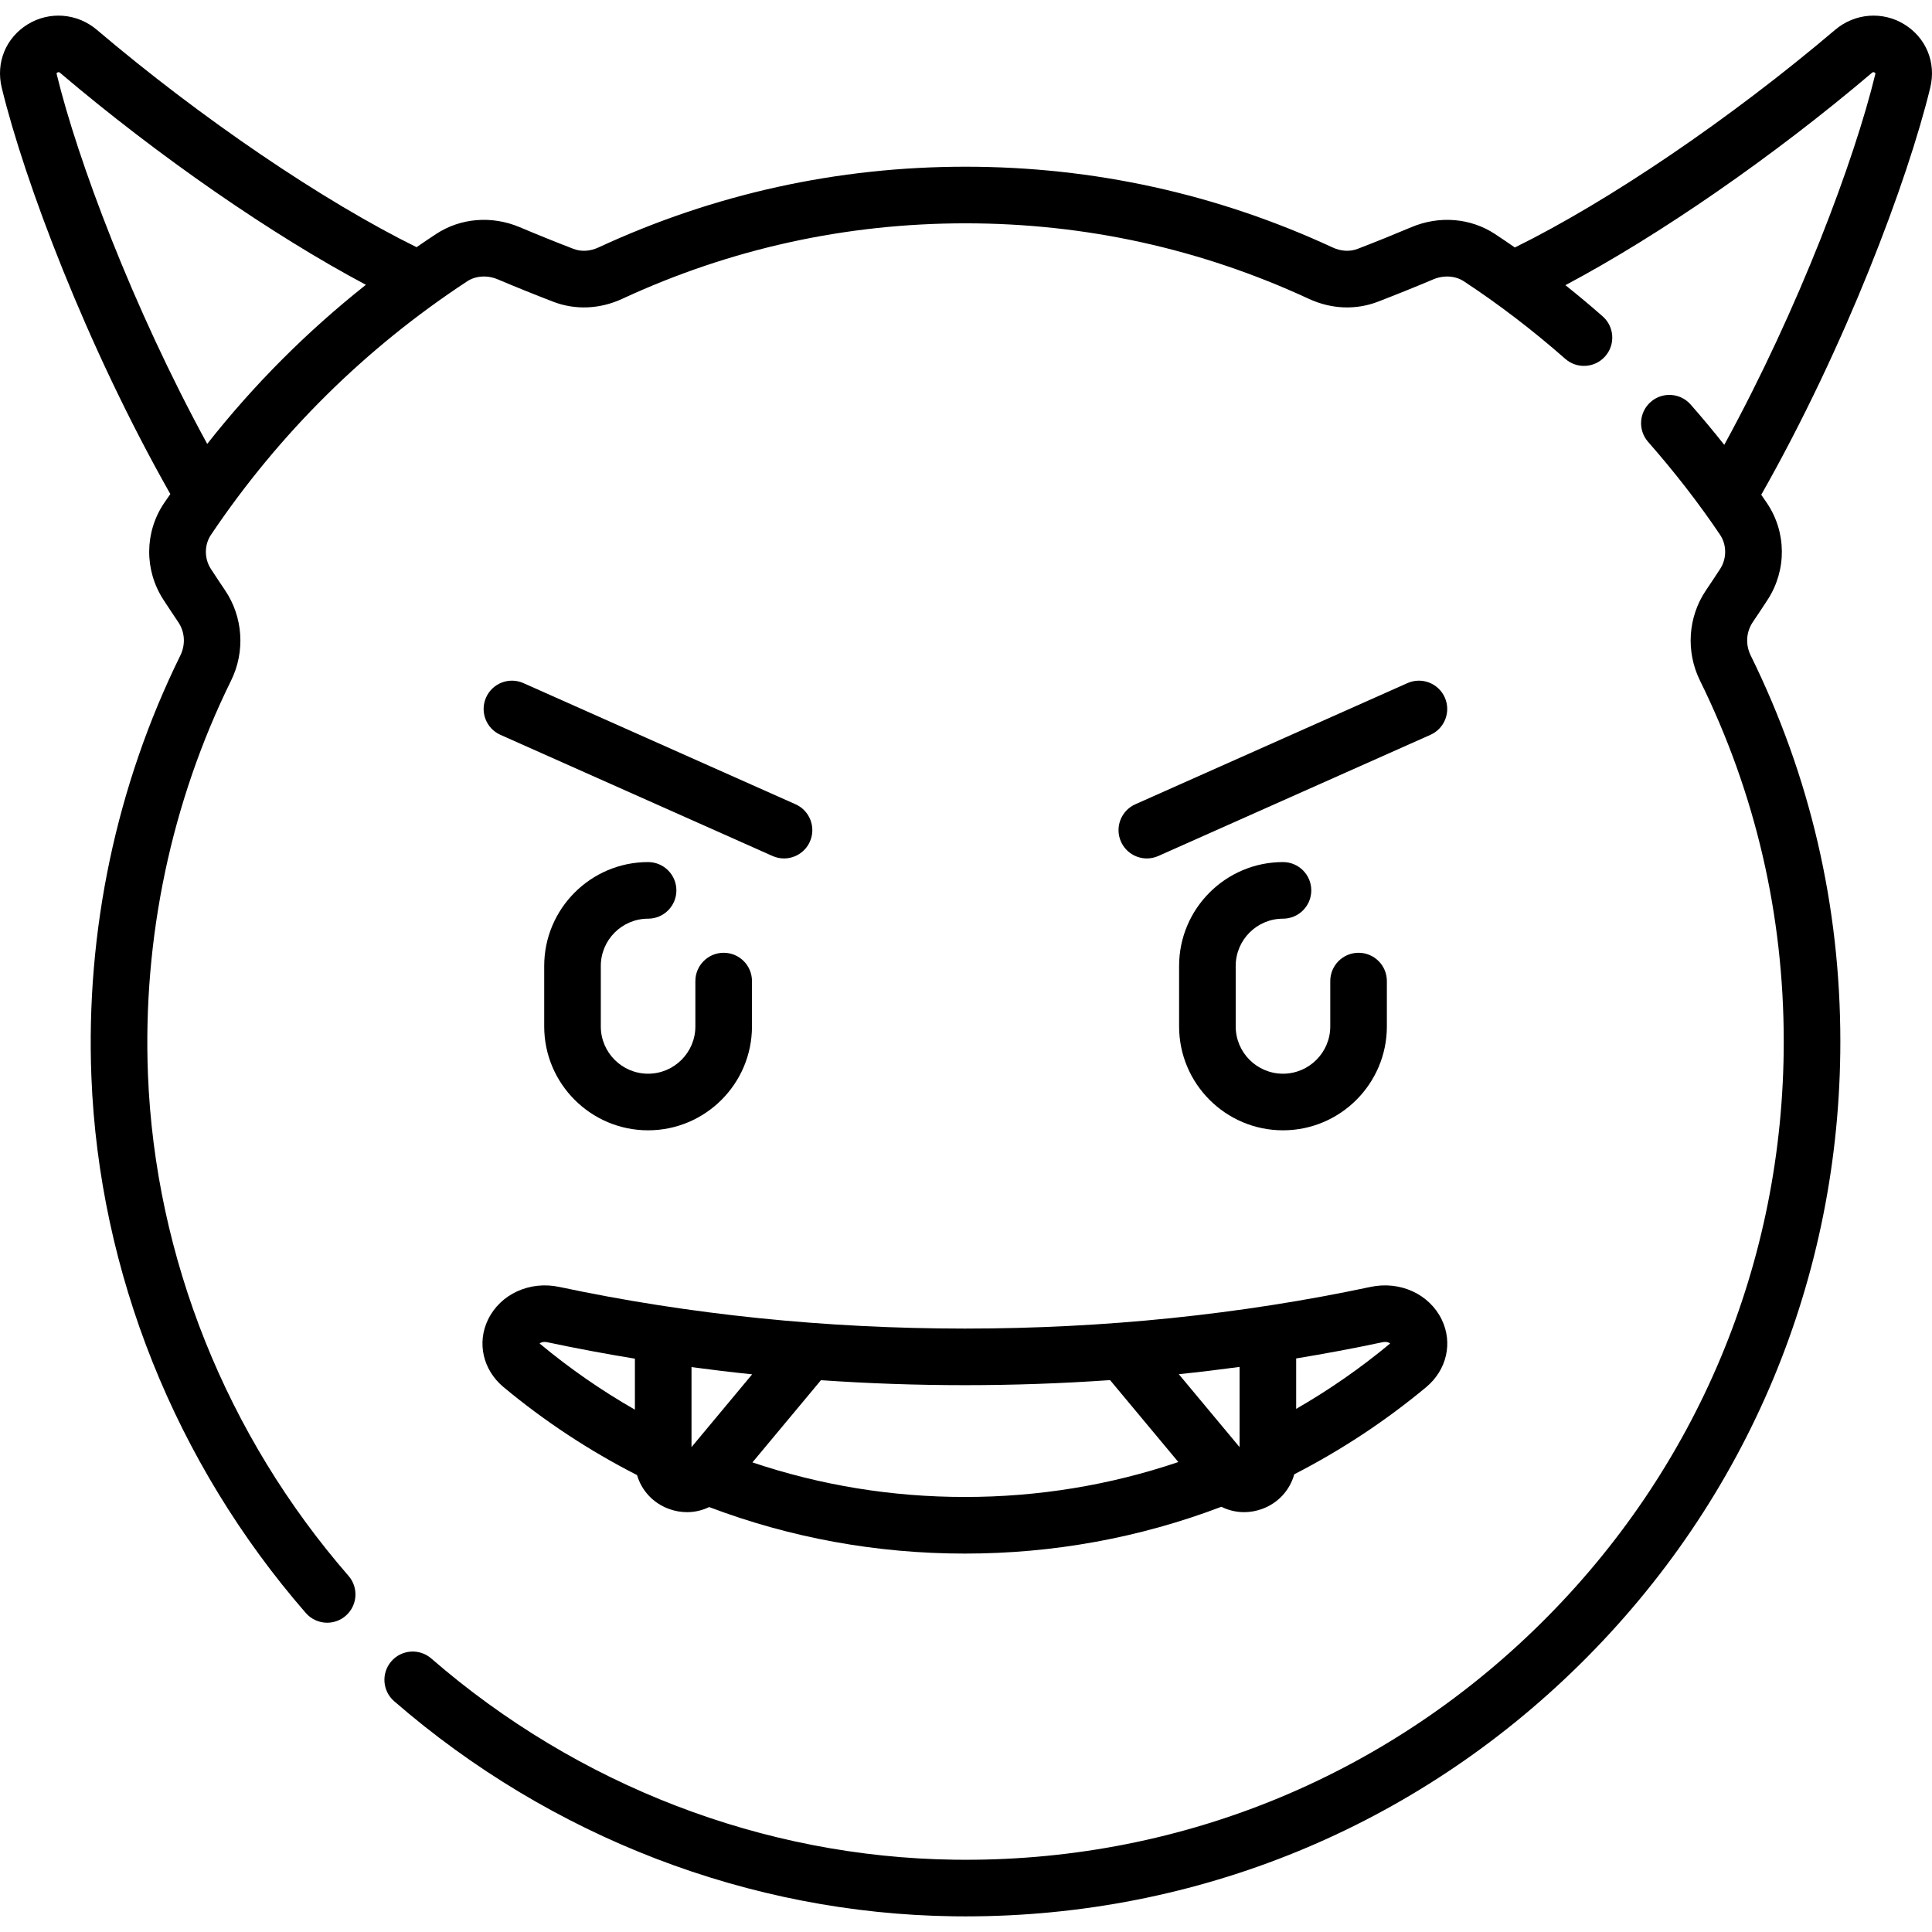 <?xml version="1.0" encoding="iso-8859-1"?>
<!-- Generator: Adobe Illustrator 19.0.0, SVG Export Plug-In . SVG Version: 6.00 Build 0)  -->
<svg version="1.1" id="Capa_1" xmlns="http://www.w3.org/2000/svg" xmlns:xlink="http://www.w3.org/1999/xlink" x="0px" y="0px"
	 viewBox="0 0 511.998 511.998" style="enable-background:new 0 0 511.998 511.998;" xml:space="preserve">
<g>
	<g>
		<path d="M504.68,6.461c-5.77-3.558-13.14-2.981-18.341,1.434c-27.75,23.556-59.971,45.428-84.891,57.691
			c-1.753-1.219-3.511-2.419-5.278-3.58c-6.474-4.251-14.757-4.924-22.16-1.796c-4.621,1.953-9.406,3.885-14.224,5.741
			c-2.053,0.791-4.409,0.657-6.639-0.375c-30.646-14.197-63.372-21.395-97.271-21.395c-33.899,0-66.625,7.198-97.27,21.395
			c-2.229,1.032-4.586,1.167-6.639,0.375c-4.818-1.856-9.604-3.788-14.226-5.742c-7.401-3.127-15.685-2.455-22.159,1.797
			c-1.747,1.147-3.476,2.315-5.189,3.501C85.493,53.229,53.352,31.4,25.66,7.895C20.458,3.479,13.089,2.903,7.319,6.461
			c-5.778,3.564-8.47,10.152-6.858,16.785c6.001,24.7,22.435,68.447,44.679,107.685c-0.554,0.804-1.118,1.598-1.664,2.409
			c-5.192,7.716-5.256,17.766-0.162,25.603c1.276,1.963,2.578,3.928,3.907,5.893c1.791,2.648,2,5.976,0.559,8.902
			c-16.933,34.38-25.079,72.978-23.559,111.622c2.041,51.86,22.22,102.323,56.82,142.097c1.483,1.705,3.567,2.578,5.662,2.578
			c1.746,0,3.5-0.606,4.919-1.841c3.125-2.719,3.455-7.456,0.736-10.581c-32.367-37.206-51.242-84.383-53.149-132.842
			c-1.422-36.156,6.194-72.258,22.027-104.405c3.793-7.703,3.184-16.873-1.591-23.933c-1.277-1.888-2.529-3.776-3.755-5.663
			c-1.782-2.742-1.771-6.381,0.029-9.055c18.06-26.839,40.904-49.439,67.897-67.172c2.248-1.476,5.345-1.674,8.085-0.517
			c4.768,2.015,9.704,4.008,14.671,5.922c5.875,2.264,12.388,1.994,18.337-0.762c28.655-13.274,59.26-20.005,90.965-20.005
			s62.311,6.731,90.966,20.005c5.949,2.756,12.461,3.026,18.337,0.762c4.967-1.914,9.903-3.907,14.67-5.921
			c2.74-1.158,5.838-0.959,8.086,0.517c9.214,6.053,18.258,12.968,26.881,20.553c3.11,2.736,7.849,2.431,10.585-0.678
			c2.736-3.11,2.432-7.849-0.678-10.585c-3.236-2.847-6.532-5.6-9.872-8.262c24.842-13.182,55.015-34.017,81.195-56.241
			c0.183-0.155,0.387-0.331,0.759-0.102c0.23,0.142,0.225,0.199,0.157,0.477c-5.478,22.548-20.085,61.747-40.012,98.181
			c-2.846-3.593-5.817-7.161-8.914-10.685c-2.734-3.111-7.473-3.418-10.584-0.683c-3.111,2.734-3.417,7.473-0.683,10.584
			c7.084,8.062,13.498,16.343,19.062,24.612c1.799,2.673,1.811,6.312,0.029,9.054c-1.227,1.888-2.479,3.777-3.758,5.667
			c-4.773,7.057-5.382,16.224-1.59,23.923c14.731,29.909,22.201,62.094,22.201,95.66c0,58.47-22.924,113.288-64.549,154.359
			c-41.617,41.063-96.757,63.273-155.269,62.458c-50.542-0.677-99.764-19.616-138.6-53.326c-3.13-2.715-7.865-2.38-10.581,0.748
			c-2.715,3.128-2.38,7.865,0.748,10.581c41.508,36.03,94.151,56.271,148.232,56.997c1.073,0.014,2.137,0.021,3.208,0.021
			c61.357,0,119.064-23.652,162.797-66.802c44.504-43.911,69.013-102.522,69.013-165.036c0-35.885-7.989-70.298-23.745-102.288
			c-1.439-2.922-1.23-6.246,0.559-8.892c1.33-1.966,2.633-3.932,3.91-5.896c5.094-7.838,5.031-17.888-0.162-25.603
			c-0.499-0.741-1.013-1.482-1.524-2.223c22.298-39.286,38.776-83.132,44.786-107.871C513.15,16.614,510.458,10.025,504.68,6.461z
			 M54.914,117.64C35.056,81.274,20.502,42.201,15.037,19.705c-0.068-0.278-0.073-0.335,0.157-0.477
			c0.372-0.228,0.577-0.052,0.759,0.102c26.117,22.17,56.206,42.958,81.012,56.145C81.34,87.854,67.27,101.946,54.914,117.64z"/>
	</g>
</g>
<g>
	<g>
		<path d="M191.78,252.494c-4.142,0-7.5,3.358-7.5,7.5v12.018c0,6.909-5.621,12.53-12.53,12.53s-12.53-5.621-12.53-12.53v-16.024
			c0-6.909,5.621-12.53,12.53-12.53c4.142,0,7.5-3.358,7.5-7.5s-3.358-7.5-7.5-7.5c-15.18,0-27.53,12.35-27.53,27.53v16.024
			c0,15.18,12.35,27.53,27.53,27.53s27.53-12.35,27.53-27.53v-12.018C199.28,255.852,195.922,252.494,191.78,252.494z"/>
	</g>
</g>
<g>
	<g>
		<path d="M360.033,252.494c-4.142,0-7.5,3.358-7.5,7.5v12.018c0,6.909-5.621,12.53-12.53,12.53s-12.53-5.621-12.53-12.53v-16.024
			c-0.001-6.909,5.621-12.53,12.53-12.53c4.142,0,7.5-3.358,7.5-7.5s-3.358-7.5-7.5-7.5c-15.18,0-27.53,12.35-27.53,27.53v16.024
			c0,15.18,12.35,27.53,27.53,27.53s27.53-12.35,27.53-27.53v-12.018C367.533,255.852,364.175,252.494,360.033,252.494z"/>
	</g>
</g>
<g>
	<g>
		<path d="M210.826,213.14l-72.108-32.106c-3.785-1.686-8.218,0.017-9.902,3.801c-1.685,3.784,0.017,8.218,3.801,9.902
			l72.108,32.106c0.992,0.441,2.027,0.65,3.046,0.65c2.872,0,5.612-1.659,6.856-4.451
			C216.311,219.258,214.609,214.824,210.826,213.14z"/>
	</g>
</g>
<g>
	<g>
		<path d="M382.88,184.835c-1.685-3.783-6.117-5.487-9.902-3.801L300.87,213.14c-3.784,1.685-5.485,6.118-3.801,9.902
			c1.244,2.792,3.984,4.451,6.856,4.451c1.019,0,2.055-0.209,3.046-0.65l72.108-32.106
			C382.863,193.053,384.565,188.619,382.88,184.835z"/>
	</g>
</g>
<g>
	<g>
		<path d="M382.071,349.7c-3.28-6.761-11.044-10.321-18.883-8.653c-34.465,7.324-70.628,11.038-107.486,11.038
			c-36.861,0-73.024-3.714-107.487-11.039c-7.84-1.664-15.603,1.894-18.883,8.655c-2.994,6.165-1.338,13.359,4.119,17.901
			c10.885,9.06,22.783,16.886,35.373,23.309c1.206,4.113,4.274,7.454,8.496,8.982c1.565,0.567,3.167,0.842,4.746,0.842
			c2.041,0,4.04-0.467,5.868-1.349c21.608,8.18,44.383,12.327,67.767,12.327c23.461,0,46.306-4.173,67.974-12.405
			c1.867,0.93,3.917,1.427,6.013,1.427c1.579,0,3.182-0.275,4.746-0.841c4.294-1.555,7.394-4.986,8.555-9.197
			c12.438-6.385,24.193-14.133,34.961-23.094C383.407,363.061,385.063,355.866,382.071,349.7z M168.256,373.574
			c-8.883-5.082-17.332-10.944-25.209-17.501c-0.016-0.014-0.031-0.026-0.046-0.039c0.289-0.254,0.937-0.562,2.094-0.317
			c7.642,1.624,15.369,3.065,23.161,4.344V373.574z M183.256,383.497v-21.201c5.331,0.715,10.687,1.359,16.072,1.914
			L183.256,383.497z M255.7,396.711c-19.348,0-38.236-3.087-56.296-9.163l18.152-21.782c12.61,0.869,25.336,1.316,38.144,1.316
			c12.92,0.001,25.758-0.454,38.478-1.339l18.094,21.712C294.13,393.593,275.15,396.711,255.7,396.711z M328.498,383.497
			l-16.102-19.322c5.395-0.559,10.762-1.207,16.102-1.927V383.497z M368.353,356.072c-7.774,6.47-16.104,12.255-24.856,17.289
			v-13.359c7.672-1.263,15.28-2.685,22.807-4.285c1.157-0.245,1.806,0.063,2.095,0.316
			C368.384,356.046,368.369,356.059,368.353,356.072z"/>
	</g>
</g>
<g>
</g>
<g>
</g>
<g>
</g>
<g>
</g>
<g>
</g>
<g>
</g>
<g>
</g>
<g>
</g>
<g>
</g>
<g>
</g>
<g>
</g>
<g>
</g>
<g>
</g>
<g>
</g>
<g>
</g>
</svg>
